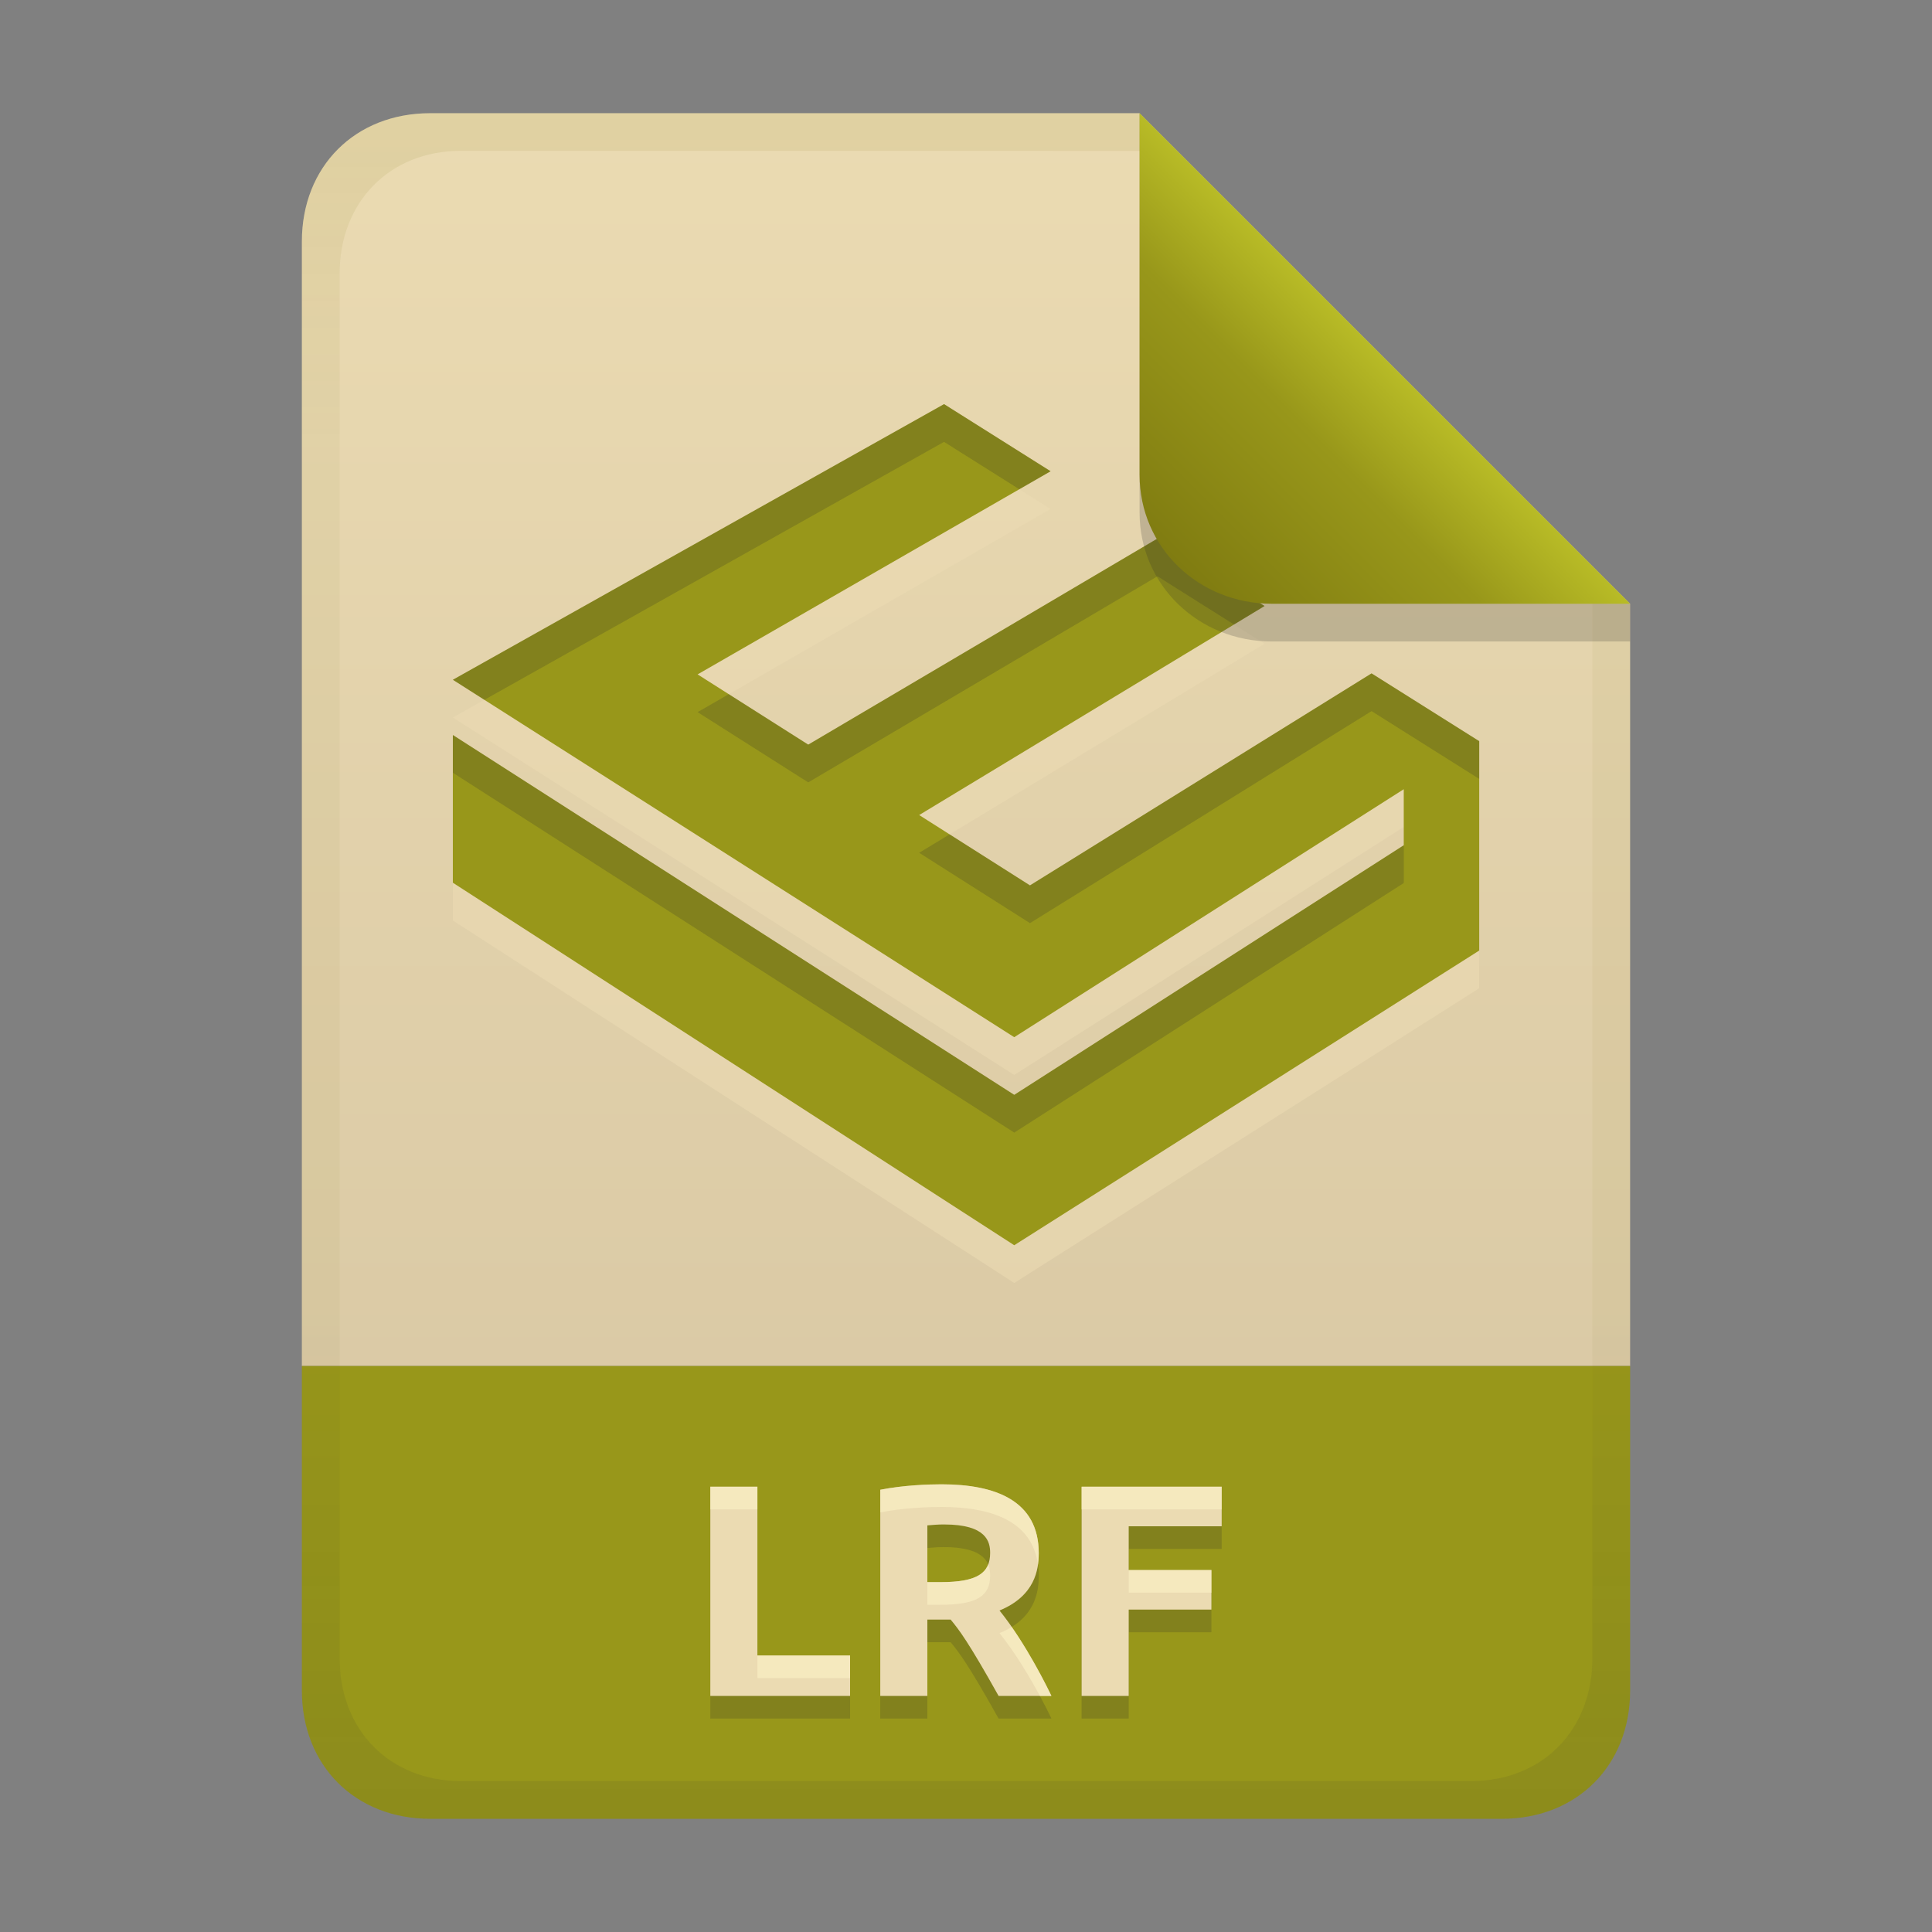 <svg width="256" height="256" version="1.1" viewBox="0 0 256 256" xmlns="http://www.w3.org/2000/svg">
  <rect x="0" y="0" width="256" height="256" fill="#808080" stroke="none"/>
  <defs>
    <linearGradient id="linearGradient21" x1="128" x2="128" y1="15" y2="241" gradientTransform="translate(-9.75e-4,-9.75e-4)" gradientUnits="userSpaceOnUse">
      <stop stop-color="#ebdbb2" offset="0"/>
      <stop stop-color="#d5c4a1" offset="1"/>
    </linearGradient>
    <linearGradient id="linearGradient7-6-0-5" x1="186" x2="156" y1="45.006" y2="75.012" gradientTransform="matrix(1.083,0,0,1.083,-17.998,-1.25)" gradientUnits="userSpaceOnUse">
      <stop stop-color="#b8bb26" offset="0"/>
      <stop stop-color="#98971a" offset=".303"/>
      <stop stop-color="#79740e" offset="1"/>
    </linearGradient>
    <linearGradient id="linearGradient14-07" x1="128" x2="128" y1="15.001" y2="241" gradientTransform="translate(0,4.8e-4)" gradientUnits="userSpaceOnUse">
      <stop stop-color="#79740e" stop-opacity=".1" offset="0"/>
      <stop stop-color="#79740e" stop-opacity=".05" offset=".2"/>
      <stop stop-color="#79740e" stop-opacity=".05" offset=".704"/>
      <stop stop-color="#282828" stop-opacity=".046" offset=".805"/>
      <stop stop-color="#282828" stop-opacity=".101" offset="1"/>
    </linearGradient>
  </defs>
  <path d="m56.999 14.999c-9.939 0-17 7.059-17 17v149h176v-101l-64.998-64.998z" fill="url(#linearGradient21)" style="paint-order:markers fill stroke"/>
  <path d="m57 241c-9.939 0-17-7.059-17-17v-43h176v43c0 9.941-7.061 17-17 17z" fill="#98971a" stroke-linecap="round" stroke-linejoin="round" stroke-miterlimit="0" style="paint-order:markers fill stroke"/>
  <path d="m112.64 222.36v5.36h-18.52v-27.72h6.24v22.36zm12.12-22.68c7.149 0 12.88 2.168 12.88 9.12 0 2.189-0.489 5.656-5.2 7.6 3.551 4.396 6.507 10.532 6.88 11.32h-7c-4.006-7.168-5.252-8.79-6.36-10.12h-3.08v10.12h-6.24v-27.32c3.119-0.612 6.387-0.72 8.12-0.72zm0.36 5.32c-0.749-0.01-1.495 0.06-2.24 0.12v7.52h1.76c4.84 0 6.56-1.178 6.56-3.88 0-1.441-0.457-3.76-6.08-3.76zm18.2 22.72v-27.72h18.56v5.24h-12.32v5.8h10.96v5.24h-10.96v11.44z" fill="#282828" opacity=".2" aria-label="LRF"/>
  <path d="m112.64 219.36v5.36h-18.52v-27.72h6.24v22.36zm12.12-22.68c7.149 0 12.88 2.168 12.88 9.12 0 2.189-0.489 5.656-5.2 7.6 3.551 4.396 6.507 10.532 6.88 11.32h-7c-4.006-7.168-5.252-8.79-6.36-10.12h-3.08v10.12h-6.24v-27.32c3.119-0.612 6.387-0.72 8.12-0.72zm0.36 5.32c-0.749-0.01-1.495 0.06-2.24 0.12v7.52h1.76c4.84 0 6.56-1.178 6.56-3.88 0-1.441-0.457-3.76-6.08-3.76zm18.2 22.72v-27.72h18.56v5.24h-12.32v5.8h10.96v5.24h-10.96v11.44z" fill="#ebdbb2" aria-label="LRF"/>
  <path d="m124.76 196.68c-1.733 0-5 0.109-8.119 0.721v3c3.119-0.612 6.386-0.721 8.119-0.721 6.604 0 11.989 1.861 12.771 7.625 0.075-0.537 0.109-1.051 0.109-1.504 0-6.952-5.732-9.121-12.881-9.121zm-30.641 0.32v3h6.24v-3zm49.201 0v3h18.561v-3zm-12.381 10.297c-0.634 1.615-2.505 2.344-6.299 2.344h-1.76v3h1.76c4.84 0 6.559-1.179 6.559-3.881 0-0.437-0.044-0.954-0.26-1.463zm18.621 0.742v3h10.959v-3zm-15.506 7.541c-0.474 0.295-1.009 0.57-1.615 0.82 2.153 2.665 4.077 5.956 5.35 8.32h1.531c-0.314-0.664-2.472-5.122-5.266-9.141zm-33.695 3.779v3h12.281v-3z" fill="#fbf1c7" opacity=".6"/>
  <path class="ColorScheme-Text" d="m125.09 58.549-65.082 36.523 74.383 47.361 51.613-32.857v7.424l-51.613 33.074-74.387-47.682v19.572l74.387 48.035 61.613-39.047v-27.744l-14.266-8.982-45.262 28.092-14.682-9.32 45.768-27.699-14.193-8.94-46.273 27.309-14.66-9.307 46.775-26.918z" color="#ebdbb2" fill="#ebdbb2" opacity=".6"/>
  <path class="ColorScheme-Text" d="m125.09 53.549-65.082 36.523 74.383 47.361 51.613-32.857v7.424l-51.613 33.074-74.387-47.682v19.572l74.387 48.035 61.613-39.047v-27.744l-14.266-8.982-45.262 28.092-14.682-9.32 45.768-27.699-14.193-8.94-46.273 27.309-14.66-9.307 46.775-26.918-14.121-8.895z" color="#ebdbb2" fill="#98971a"/>
  <path class="ColorScheme-Text" d="m125.09 53.549-65.082 36.523 4.174 2.658 60.908-34.182 9.973 6.281 4.148-2.387zm28.279 17.811-46.273 27.309-10.529-6.684-4.131 2.377 14.66 9.307 46.273-27.309 10.145 6.389 4.049-2.449zm28.369 17.867-45.262 28.092-10.65-6.76-4.031 2.439 14.682 9.32 45.262-28.092 14.266 8.982v-5zm-121.73 8.166v5l74.387 47.682 51.613-33.074v-5l-51.613 33.074z" color="#ebdbb2" fill="#282828" opacity=".2"/>
  <path d="m57 15c-9.939 0-17 7.059-17 17v192c0 9.939 7.059 17 17 17h142c9.941 0 17-7.061 17-17v-144l-65-65zm4.033 4.99 89.967 0.01 60 60 2e-4 139.75c1e-5 9.5-6.657 16.248-16.033 16.248h-133.93c-9.376 0-16.033-6.748-16.033-16.248v-183.51c0-9.501 6.659-16.25 16.033-16.25z" fill="url(#linearGradient14-07)" style="paint-order:markers fill stroke"/>
  <path d="m151 15.002v52.914c0 9.652 7.864 17.084 17.518 17.084l47.482-1.34e-4v-5z" fill="#282828" opacity=".2" stroke-width="1.083"/>
  <path d="m151 15.001v47.916c0 9.652 7.864 17.084 17.518 17.084l47.482-1.34e-4z" fill="url(#linearGradient7-6-0-5)" stroke-width="1.083"/>
</svg>
